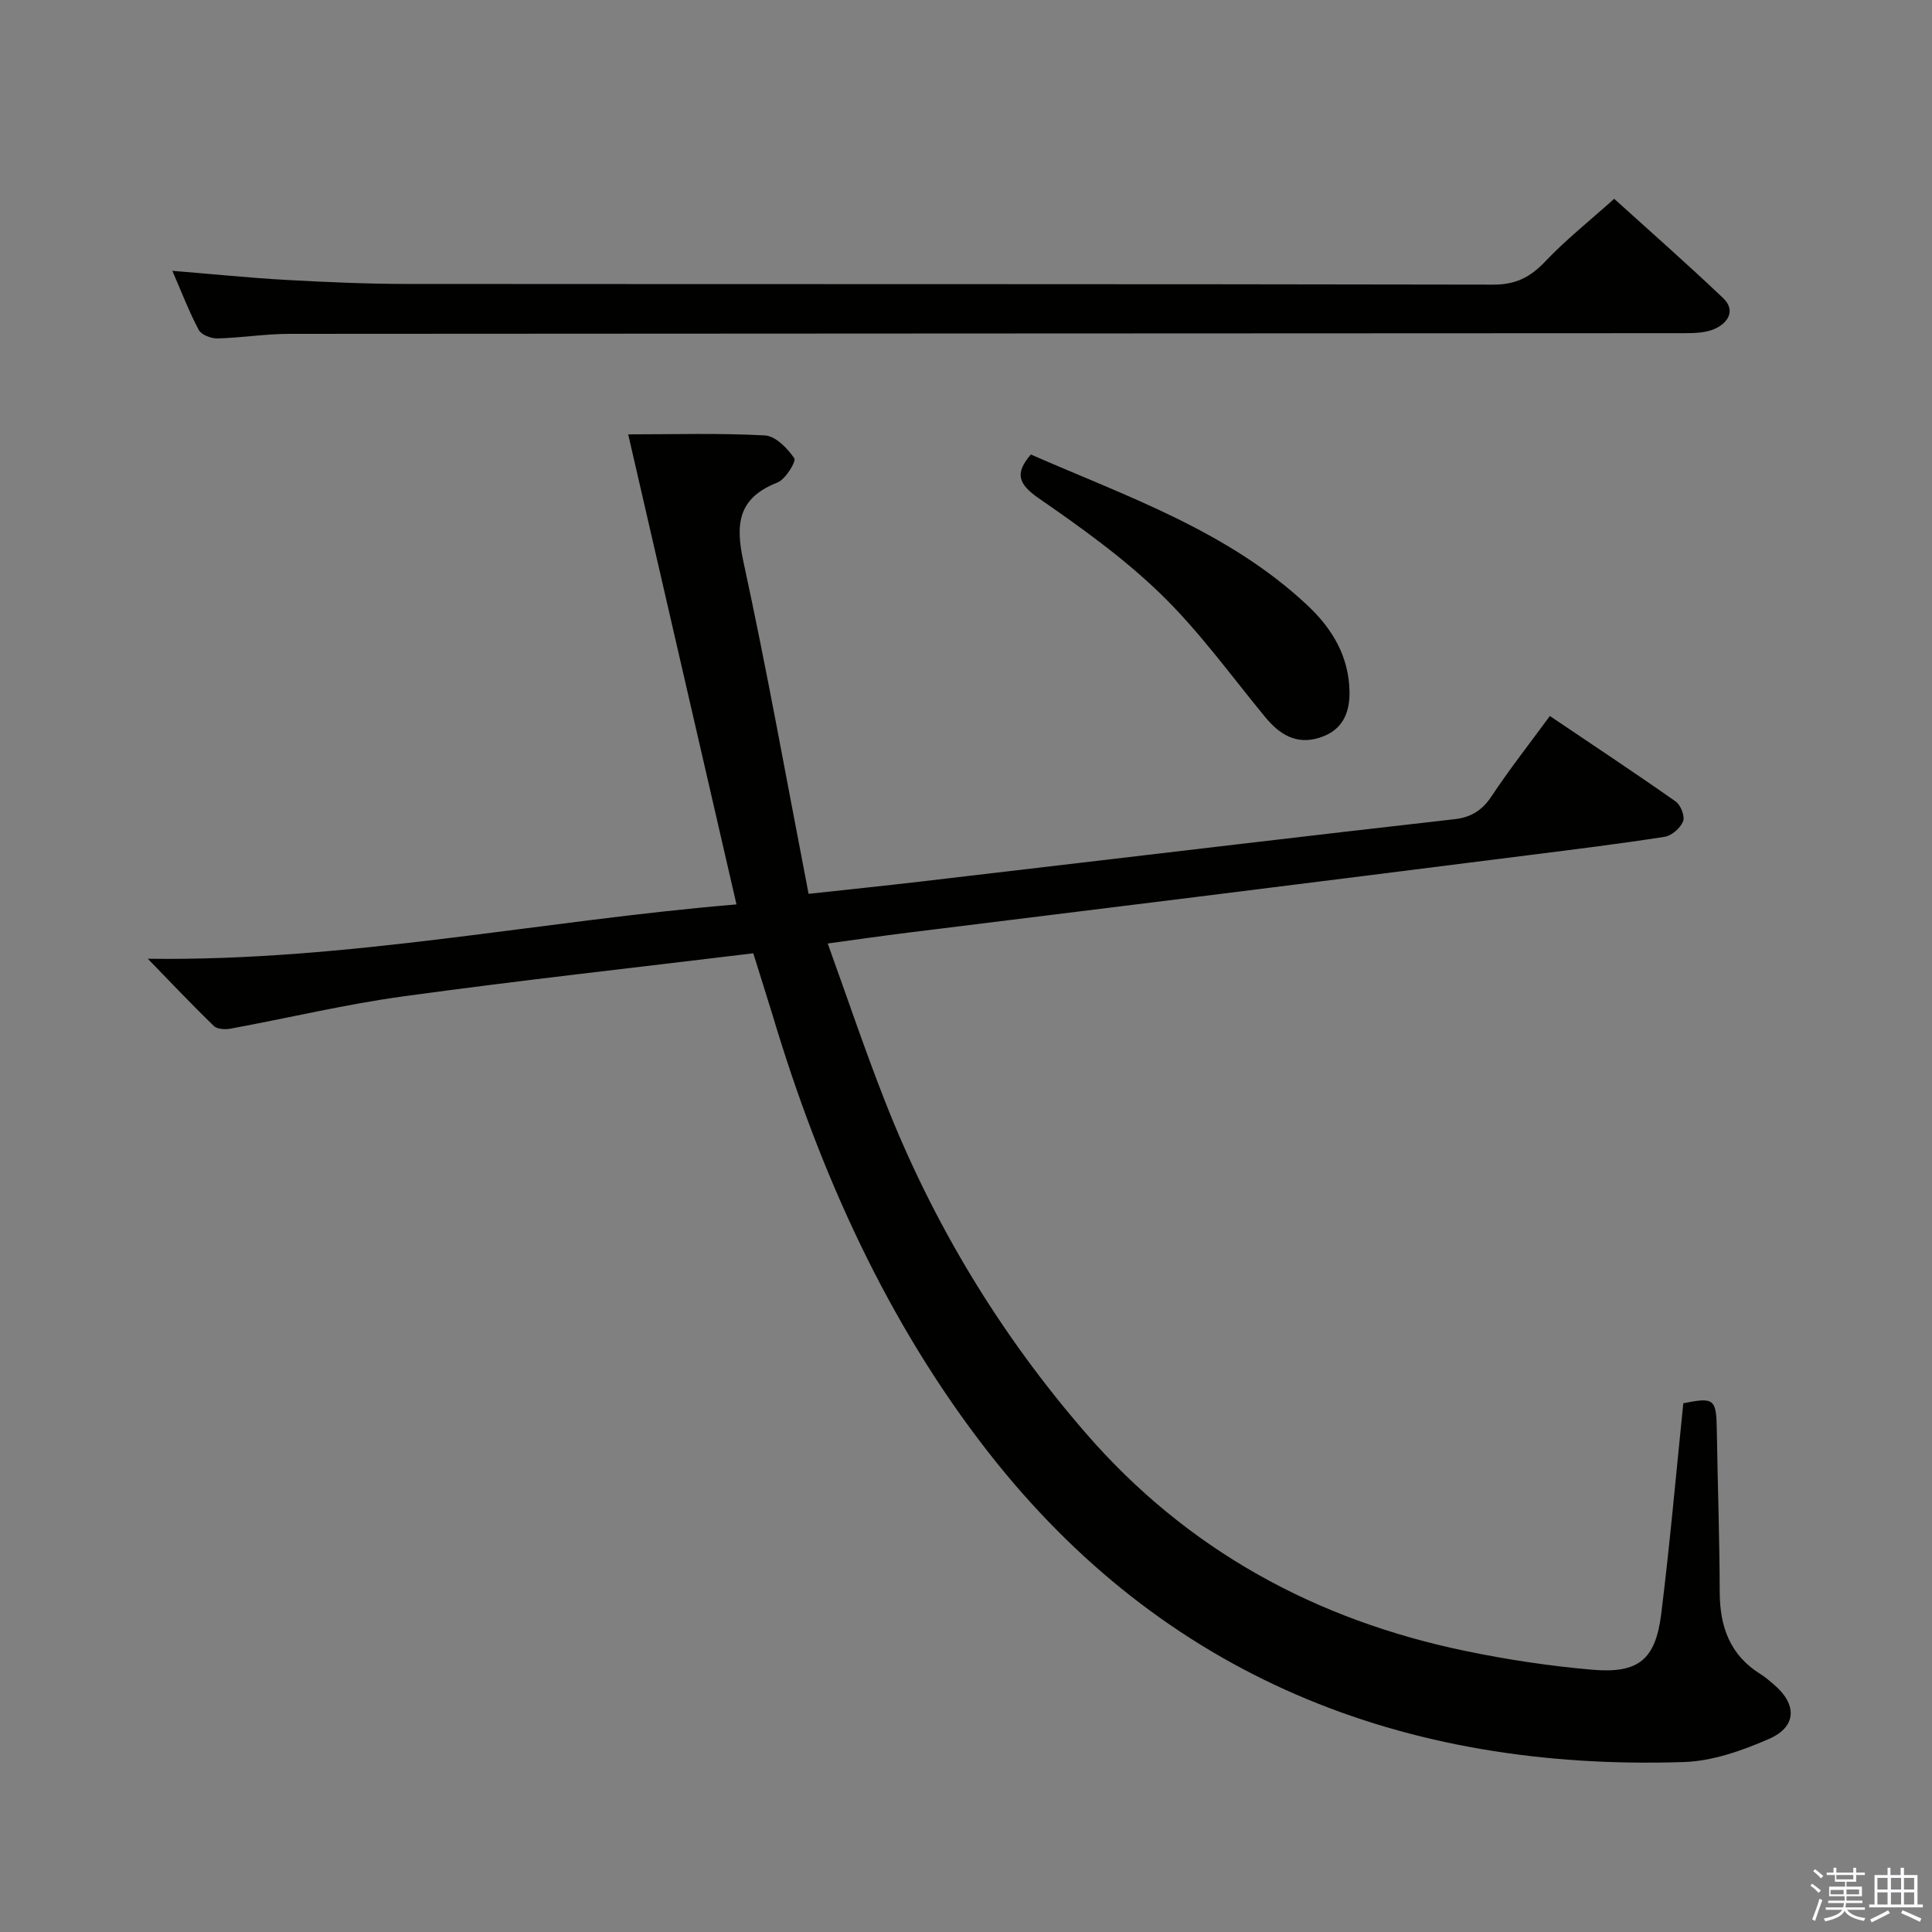<svg enable-background="new 0 0 400 400" viewBox="0 0 400 400" xmlns="http://www.w3.org/2000/svg"><rect x="0" y="0" width="400" height="400" fill="#808080" stroke="none"/><path d="m374.8 390.4.4-.4c.7.5 1.3 1 1.8 1.4l-.5.5c-.5-.6-1.1-1.1-1.7-1.5zm1 7.3-.6-.3c.5-1.4 1.1-2.8 1.5-4.3.2.1.4.2.6.3-.5 1.3-1 2.8-1.5 4.3zm-.4-10.3.4-.4c.4.3 1 .8 1.7 1.4l-.5.5c-.4-.5-1-1-1.6-1.5zm2.5.3h1.7v-1h.6v1h3.5v-1h.6v1h1.8v.5h-1.8v1.4h-2v1h3.2v2h-3.2v.9h3.3v.5h-3.4c0 .3-.1.6-.1.9h4v.5h-3.7c.7.9 1.9 1.5 3.8 1.7-.1.2-.2.4-.3.6-2.1-.4-3.5-1.1-4-2.1-.4 1-1.8 1.7-4 2.2-.1-.2-.2-.4-.3-.6 2.1-.4 3.4-1 3.8-1.8h-3.4v-.5h3.6c.1-.3.1-.6.2-.9h-3.3v-.5h3.4c0-.3 0-.6 0-.9h-3.2v-2h3.3v-1h-2.1v-1.4h-1.7v-.5zm1.1 3.5v1h2.7c0-.3 0-.4 0-.4 0-.2 0-.2 0-.2 0-.1 0-.2 0-.3h-2.7zm1.2-3v.9h3.5v-.9zm4.7 3h-2.6v.6.4h2.6z" fill="#fbfafc"/><path d="m393.6 386.7h.6v1.5h2.8v6.1h1.1v.6h-11.1v-.6h1.1v-6.1h2.7v-1.5h.6v1.5h2.1v-1.5zm-2.7 8.8.4.6c-1.2.6-2.5 1.3-3.8 1.9-.1-.2-.2-.4-.3-.6 1.2-.6 2.5-1.2 3.7-1.9zm-2.2-6.7v2.4h2.1v-2.4zm0 3v2.5h2.1v-2.5zm2.8-3v2.4h2.1v-2.4zm0 3v2.5h2.1v-2.5zm6 6.1c-1.4-.7-2.7-1.3-3.9-1.8l.3-.6c1.5.6 2.7 1.2 3.9 1.7zm-1.2-9.1h-2.1v2.4h2.1zm-2.1 3v2.5h2.1v-2.5z" fill="#fbfafc"/><g fill="#010100"><path d="m155.96 197.37c-24.71 3-48.64 5.64-72.49 8.92-11.97 1.64-23.78 4.48-35.68 6.67-1.12.21-2.8.15-3.5-.53-4.62-4.47-9.04-9.15-13.69-13.93 41.39.57 81.34-7.88 121.88-11.25-7.55-32.76-14.93-64.83-22.42-97.32 9.38 0 18.86-.29 28.31.22 2.19.12 4.67 2.66 6.08 4.73.44.65-1.82 4.36-3.49 5.02-8.13 3.19-8.76 8.51-7.05 16.36 4.92 22.67 8.99 45.52 13.5 68.8 8.53-.93 15.73-1.67 22.92-2.51 21.78-2.54 43.55-5.13 65.32-7.68 15.18-1.78 30.36-3.56 45.55-5.27 3.35-.38 5.68-1.83 7.61-4.74 3.66-5.53 7.78-10.77 12.07-16.62 8.84 5.96 17.54 11.72 26.08 17.72 1.03.73 1.92 3.07 1.5 4.11-.56 1.38-2.35 2.95-3.81 3.18-9.35 1.46-18.74 2.61-28.13 3.8-23.07 2.92-46.14 5.82-69.21 8.7-19.78 2.47-39.57 4.88-59.36 7.35-5.25.65-10.49 1.41-16.58 2.24 4.06 11.25 7.7 22.08 11.87 32.69 9.93 25.3 23.83 48.27 41.66 68.8 20.95 24.12 47.52 38.58 78.58 45 8.59 1.78 17.33 3.1 26.07 3.86 9.67.85 13.2-2.03 14.39-11.56 1.8-14.48 3.07-29.03 4.57-43.6 6.45-1.29 6.84-.92 6.94 5.69.17 11.14.57 22.29.6 33.43.02 7.16 2.13 13.04 8.45 16.96.98.61 1.87 1.39 2.76 2.15 4.83 4.09 4.77 8.74-.98 11.25-5.54 2.42-11.68 4.6-17.63 4.8-58.32 1.92-107.85-17.81-144.06-64.18-20.82-26.67-34.84-57.72-44.61-90.37-1.3-4.26-2.66-8.49-4.02-12.89z"/><path d="m35.68 56.07c8.5.69 16.08 1.47 23.69 1.89 8.3.46 16.62.82 24.93.83 74.96.06 149.92-.01 224.88.14 4.62.01 7.66-1.54 10.73-4.78 4.21-4.45 9.06-8.3 14.29-12.99 6.94 6.29 14.89 13.27 22.55 20.55 2.64 2.51 1.07 5.11-1.69 6.36-1.86.84-4.17.91-6.28.91-96.28.06-192.57.06-288.85.14-4.97 0-9.93.82-14.91.95-1.31.03-3.33-.74-3.87-1.76-2.01-3.78-3.54-7.81-5.47-12.24z"/><path d="m213.43 94.1c19.95 8.74 40.83 15.82 57.24 31.21 5.16 4.84 8.56 10.51 8.73 17.78.1 4.61-1.52 8.17-6.2 9.64-4.81 1.52-8.26-.64-11.26-4.27-7.05-8.57-13.6-17.68-21.52-25.38-7.67-7.47-16.54-13.82-25.39-19.94-4.18-2.91-5-5.12-1.6-9.04z"/></g></svg>